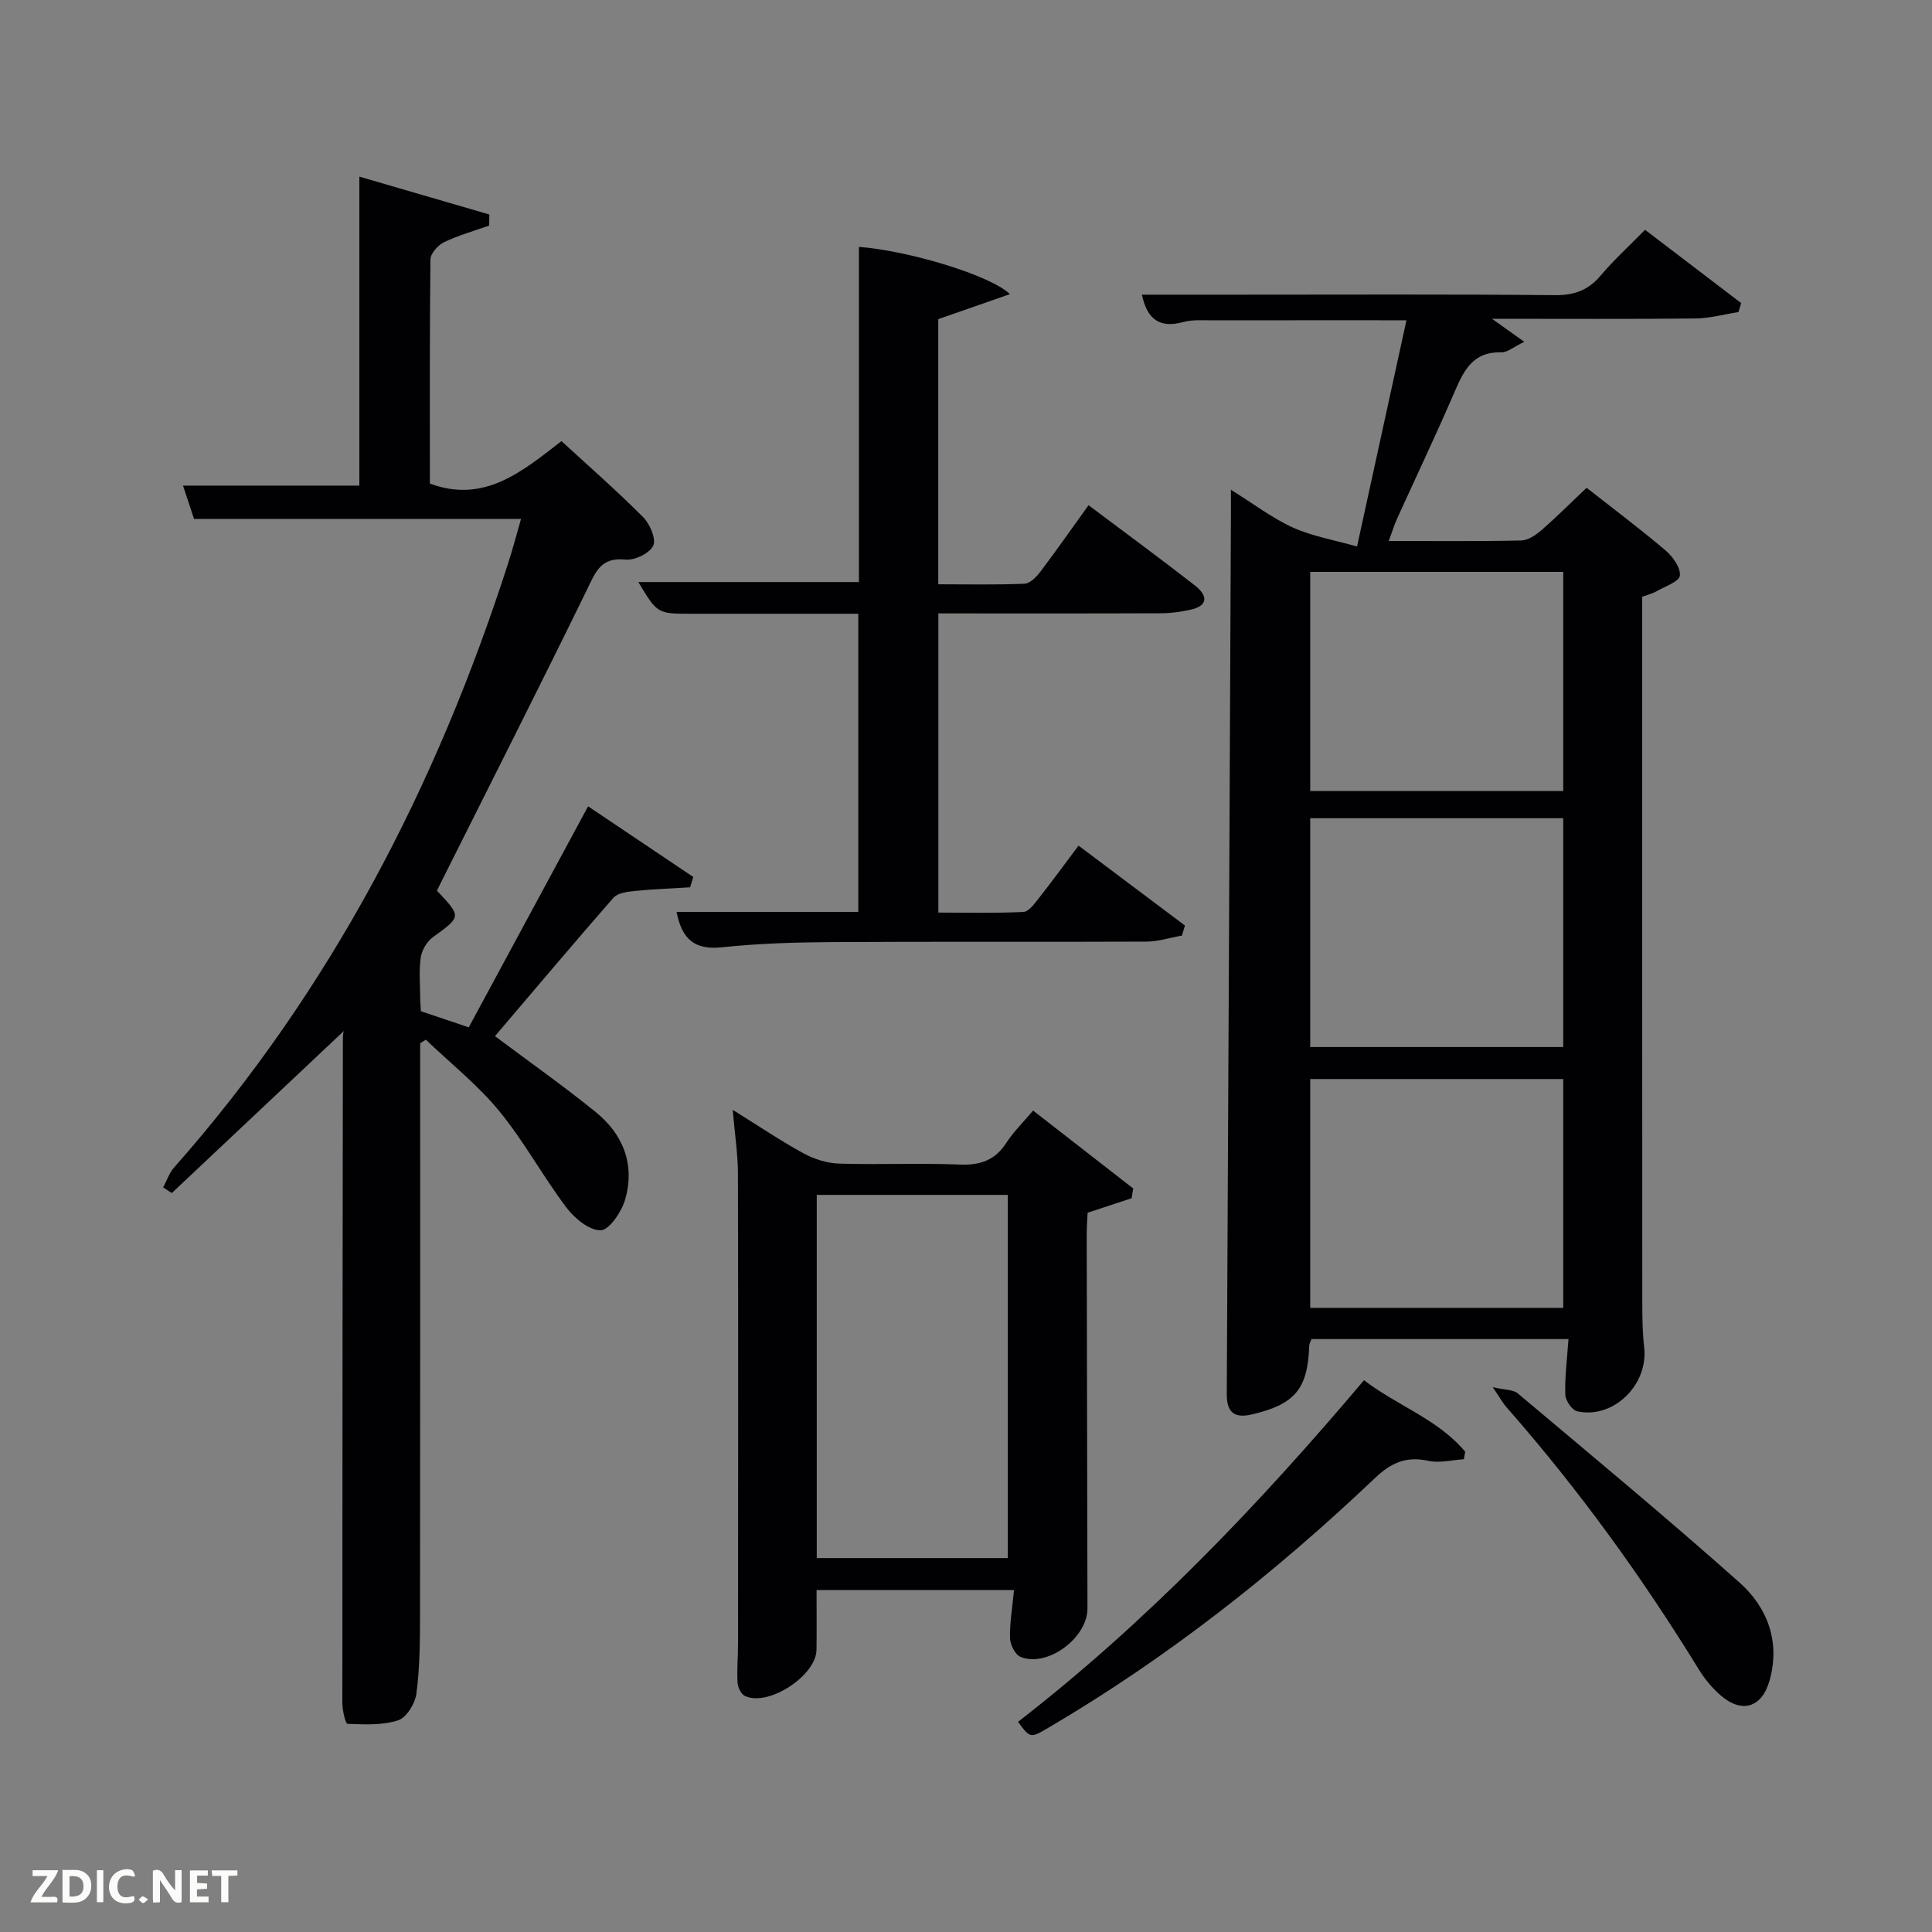 <svg enable-background="new 0 0 400 400" viewBox="0 0 400 400" xmlns="http://www.w3.org/2000/svg"><rect x="0" y="0" width="400" height="400" fill="#808080" stroke="none"/><path d="m324.74 277.24c-17.91 0-35.51 0-53.21 0-.18.5-.46.94-.47 1.38-.3 8.95-2.95 12.12-11.81 14.21-3.62.85-5.28-.3-5.26-4.2.32-60.8.59-121.6.86-182.39.01-1.29 0-2.58 0-4.84 4.73 2.94 8.57 5.89 12.85 7.83 4.01 1.81 8.5 2.56 13.26 3.92 3.6-16.46 6.88-31.5 10.23-46.84-13.7 0-26.98-.01-40.27.01-1.99 0-4.08-.16-5.96.36-4.94 1.35-7.47-.64-8.54-5.67h20c21.83 0 43.66-.11 65.49.1 4.03.04 6.92-1.01 9.49-4.06 2.68-3.17 5.77-5.99 9.19-9.47 6.74 5.14 13.32 10.15 19.9 15.17-.19.62-.38 1.24-.56 1.86-3 .47-6 1.3-9 1.33-13.77.14-27.54.06-42.03.06 2.39 1.7 4.13 2.94 6.69 4.77-2.23 1.06-3.52 2.22-4.77 2.18-5.53-.18-7.57 3.33-9.45 7.69-3.87 9.01-8.09 17.86-12.14 26.79-.6 1.33-1.02 2.74-1.7 4.57 9.46 0 18.44.1 27.41-.1 1.43-.03 3.03-1.12 4.2-2.13 3.14-2.73 6.08-5.68 9.35-8.78 5.48 4.3 11.03 8.47 16.32 12.95 1.51 1.28 3.17 3.59 2.99 5.23-.13 1.24-3.06 2.23-4.8 3.23-.83.48-1.81.71-3 1.15v4.96c0 47.16-.01 94.33.02 141.49 0 2.99.05 6.01.39 8.98.89 7.73-6.41 14.89-13.88 13.21-1.06-.24-2.42-2.23-2.45-3.44-.12-3.63.36-7.27.66-11.51zm-1.09-60.46c0-16.1 0-31.81 0-47.38-17.73 0-35.1 0-52.38 0v47.38zm0 54c0-16.11 0-31.81 0-47.38-17.73 0-35.1 0-52.38 0v47.38zm0-107c0-15.44 0-30.47 0-45.38-17.73 0-35.1 0-52.38 0v45.38z" fill="#010104"/><path d="m107.87 107.45c-22.61 0-44.88 0-67.69 0-.65-1.95-1.46-4.4-2.29-6.91h36.51c0-20.93 0-41.97 0-63.97 8.95 2.61 17.93 5.23 26.91 7.84-.01.76-.02 1.52-.03 2.29-3.13 1.11-6.36 2.01-9.34 3.44-1.26.61-2.8 2.33-2.82 3.56-.18 15.49-.12 30.98-.12 46.42 11.23 4.16 19.03-2.44 27.25-8.79 5.82 5.35 11.56 10.36 16.91 15.75 1.4 1.41 2.74 4.55 2.08 5.91-.77 1.59-3.87 3.07-5.78 2.87-5.07-.54-6.14 2.55-7.91 6.18-9.84 20.15-19.98 40.15-30.02 60.2-.37.73-.73 1.47-1.07 2.16 5.13 5.44 5.06 5.35-.86 9.65-1.23.9-2.28 2.7-2.49 4.21-.4 2.78-.12 5.65-.11 8.48 0 .82.09 1.64.14 2.62 3.16 1.07 6.23 2.1 9.91 3.34 8.13-15.06 16.24-30.08 24.71-45.76 7.47 5.02 14.63 9.82 21.78 14.63-.22.71-.44 1.43-.67 2.14-3.83.24-7.67.37-11.48.76-1.52.15-3.51.41-4.38 1.4-8.3 9.48-16.41 19.12-24.53 28.65 7.15 5.36 14.2 10.32 20.88 15.74 5.74 4.66 8.18 11 6.02 18.24-.75 2.5-3.3 6.21-5.04 6.22-2.4.01-5.42-2.51-7.1-4.75-4.88-6.48-8.77-13.72-13.91-19.97-4.45-5.41-10.06-9.86-15.16-14.74-.39.24-.79.49-1.18.73v5.29c0 37.82.02 75.64-.03 113.46-.01 5.31-.05 10.67-.75 15.92-.27 2.04-2.05 4.95-3.77 5.51-3.26 1.06-6.98.86-10.49.73-.43-.02-1.07-2.83-1.07-4.34-.01-45.65.06-91.3.11-136.95 0-1.29 0-2.58.79-2.71-12.07 11.37-24.14 22.74-36.21 34.11-.6-.39-1.2-.78-1.79-1.17.74-1.38 1.25-2.98 2.26-4.12 32.38-36.61 54.34-78.97 69.21-125.24.96-2.99 1.75-6.01 2.62-9.03z" fill="#010104"/><path d="m209.94 329.21c-13.71 0-26.98 0-40.88 0 0 4.16.04 8.26-.01 12.35-.06 5.4-10.06 11.9-14.86 9.55-.78-.38-1.44-1.79-1.49-2.76-.15-2.65.1-5.32.1-7.98.02-32.49.06-64.97-.02-97.46-.01-3.95-.63-7.9-1.08-13.13 5.45 3.39 9.9 6.41 14.61 8.98 2.21 1.21 4.89 2.07 7.39 2.15 8.32.26 16.67-.14 24.98.2 4.25.17 7.32-.86 9.67-4.5 1.42-2.21 3.36-4.09 5.54-6.68 7.05 5.48 13.89 10.81 20.73 16.13-.11.67-.22 1.35-.33 2.02-2.9.96-5.81 1.91-9.11 3-.05 1.2-.19 2.82-.19 4.45.04 25.82.1 51.65.16 77.47.02 6.1-8.3 12.3-13.86 10.04-1.11-.45-2.15-2.52-2.18-3.87-.07-3.13.48-6.27.83-9.96zm-40.84-6.63h39.56c0-25.21 0-50.25 0-75.19-13.38 0-26.43 0-39.56 0z" fill="#010104"/><path d="m140.08 188.81h37.62c0-20.57 0-40.95 0-61.74-11.65 0-23.11 0-34.56 0-7.04 0-7.04 0-10.98-6.56h45.67c0-22.92 0-46.14 0-69.4 10 .76 27.03 5.75 31.27 9.79-5.26 1.83-9.86 3.43-14.84 5.17v54.9c6.01 0 11.95.14 17.88-.12 1.14-.05 2.47-1.44 3.29-2.53 3.3-4.36 6.44-8.85 9.94-13.72 7.5 5.63 14.83 11.02 22.01 16.6 2.6 2.02 2.98 4.21-1.04 5.07-1.93.41-3.92.69-5.89.7-15.29.06-30.59.03-46.17.03v61.94c5.77 0 11.7.15 17.6-.13 1.11-.05 2.29-1.7 3.18-2.82 2.76-3.51 5.39-7.11 8.24-10.91 7.62 5.72 14.83 11.13 22.03 16.54-.21.69-.41 1.38-.62 2.08-2.45.43-4.91 1.24-7.36 1.25-21.66.1-43.33-.03-64.99.1-7.65.05-15.33.27-22.92 1.08-5.62.59-8.26-1.67-9.36-7.32z" fill="#010104"/><path d="m282.4 285.76c6.95 5.32 15.39 8.11 20.96 14.82-.1.51-.2 1.03-.29 1.54-2.46.15-5.03.84-7.34.33-4.57-1.01-7.73.4-11.05 3.56-20.68 19.65-42.97 37.23-67.62 51.7-3.76 2.2-3.76 2.19-6.29-1.22 26.63-20.64 49.8-44.86 71.63-70.73z" fill="#010104"/><path d="m309.06 287.2c2.61.61 4.25.5 5.16 1.27 15.4 12.96 30.9 25.8 45.93 39.18 5.82 5.18 8.49 12.33 6.2 20.35-1.61 5.62-5.8 6.8-10.18 2.95-1.72-1.51-3.26-3.37-4.46-5.33-11.78-19.18-24.93-37.34-39.8-54.26-.74-.83-1.29-1.85-2.85-4.16z" fill="#010104"/><g fill="#fbfcfa"><path d="m37.59 393.81c-.92.31-1.52.05-2-.78-.7-1.2-1.52-2.34-2.47-3.78v4.59c-.55.03-.95.05-1.41.07-.03-.37-.06-.64-.06-.91 0-1.91 0-3.81 0-5.7 1.13-.41 1.77-.03 2.29.91.62 1.11 1.38 2.14 2.31 3.19v-4.2h1.35v6.61z"/><path d="m12.94 393.88v-6.75c1.9.19 3.93-.54 5.37 1.29.8 1.01.78 2.88.03 3.97-1.37 1.97-3.4 1.51-5.4 1.49m1.45-1.22c2.04.12 2.92-.58 2.89-2.21-.03-1.51-.98-2.19-2.89-2z"/><path d="m11.81 393.87h-5.49c.68-2.18 2.47-3.48 3.51-5.45h-3.08v-1.21h5.29c-.71 2.13-2.44 3.48-3.47 5.51.86 0 1.63.04 2.39-.01.79-.05 1.14.21.85 1.16"/><path d="m39.33 393.86v-6.61h3.7v1.07h-2.22v1.52c.68.04 1.34.09 2.07.13v1.07c-.72.05-1.38.09-2.1.14v1.48h2.4v1.19h-3.85z"/><path d="m27.71 388.56c-1.15-.3-2.46-.61-3.1.64-.37.73-.41 1.93-.06 2.67.63 1.35 1.99.93 3.17.68.35.94-.01 1.32-.93 1.46-1.62.25-3.05-.27-3.76-1.48-.72-1.24-.6-3.03.31-4.17.88-1.11 2.71-1.7 4-1.16.32.13.44.74.65 1.12-.1.08-.19.16-.28.24"/><path d="m49.15 387.24v1.07c-.59.02-1.17.05-1.87.08v5.44h-1.48v-5.44h-1.85c-.05-.4-.08-.73-.13-1.15z"/><path d="m20.06 387.21h1.33v6.62h-1.33z"/><path d="m30.68 393.25c-.49.38-.8.79-1.05.76-.32-.05-.6-.45-.9-.7.26-.24.51-.64.8-.67.29-.04.62.3 1.15.61"/></g></svg>